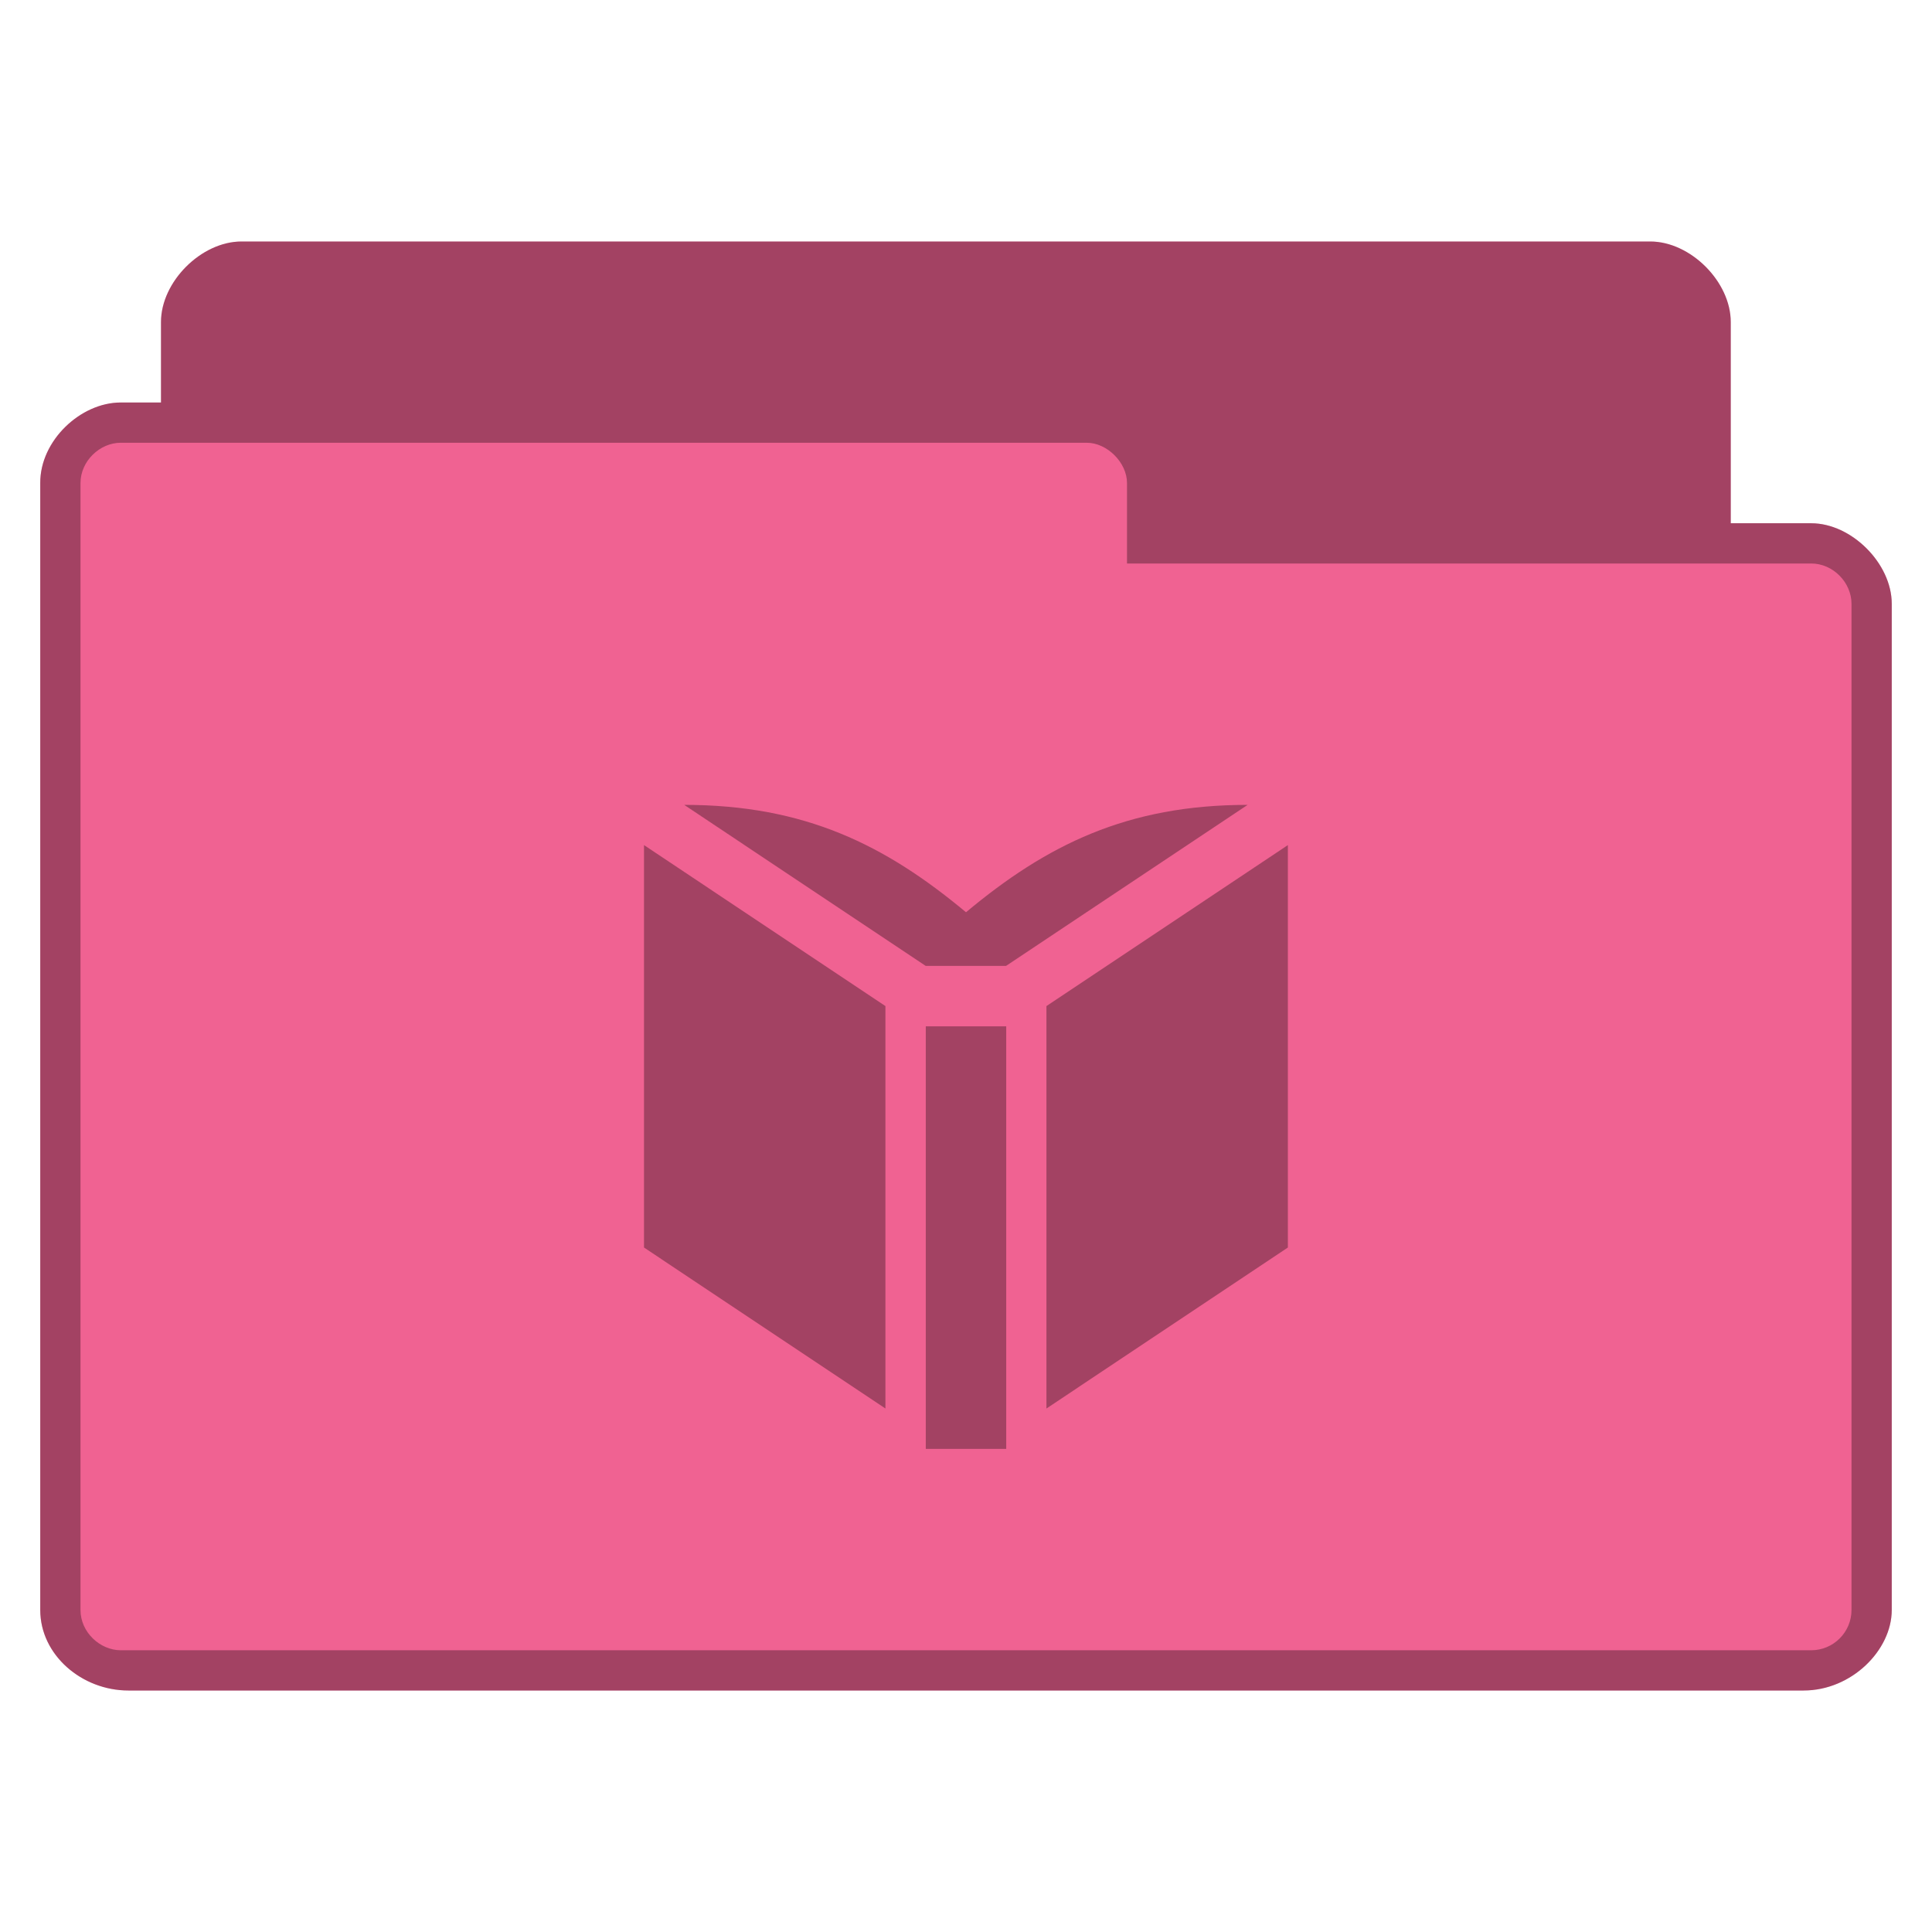 <?xml version="1.0" encoding="UTF-8" standalone="no"?>
<svg
   xmlns:dc="http://purl.org/dc/elements/1.1/"
   xmlns:cc="http://creativecommons.org/ns#"
   xmlns:rdf="http://www.w3.org/1999/02/22-rdf-syntax-ns#"
   xmlns:svg="http://www.w3.org/2000/svg"
   xmlns="http://www.w3.org/2000/svg"
   xmlns:sodipodi="http://sodipodi.sourceforge.net/DTD/sodipodi-0.dtd"
   xmlns:inkscape="http://www.inkscape.org/namespaces/inkscape"
   width="48"
   viewBox="0 0 48 48"
   height="48"
   id="svg2"
   version="1.1"
   inkscape:version="0.91 r"
   sodipodi:docname="default-folder-books.svg">
  <defs
     id="defs12" />
  <sodipodi:namedview
     pagecolor="#ffffff"
     bordercolor="#666666"
     borderopacity="1"
     objecttolerance="10"
     gridtolerance="10"
     guidetolerance="10"
     inkscape:pageopacity="0"
     inkscape:pageshadow="2"
     inkscape:window-width="1366"
     inkscape:window-height="747"
     id="namedview10"
     showgrid="true"
     inkscape:zoom="4.0000002"
     inkscape:cx="-16.120608"
     inkscape:cy="39.179289"
     inkscape:window-x="0"
     inkscape:window-y="21"
     inkscape:window-maximized="1"
     inkscape:current-layer="svg2">
    <inkscape:grid
       type="xygrid"
       id="grid2991" />
  </sodipodi:namedview>
  <path
     style="font-size:medium;font-style:normal;font-variant:normal;font-weight:normal;font-stretch:normal;text-indent:0;text-align:start;text-decoration:none;line-height:normal;letter-spacing:normal;word-spacing:normal;text-transform:none;direction:ltr;block-progression:tb;writing-mode:lr-tb;text-anchor:start;baseline-shift:baseline;color:#000000;fill:#f06292;fill-opacity:1;fill-rule:nonzero;stroke:none;stroke-width:1;marker:none;visibility:visible;display:inline;overflow:visible;enable-background:accumulate;font-family:Sans;-inkscape-font-specification:Sans"
     d="M 6,6 C 5,6 4,7 4,8 l 0,2 -1,0 c -1,0 -2.006,0.949 -2,2 l 0,28 c 1.28e-4,1.121 1.038,2 2.188,2 l 41.625,0 C 46,42 47,41 47,40 l 0,-25 c 0,-1 -1,-2 -2,-2 l -2,0 0,-5 C 43,7 42,6 41,6 z"
     id="path3770"
     inkscape:connector-curvature="0"
     sodipodi:nodetypes="sscsccccccccsss" />
  <path
     style="font-size:medium;font-style:normal;font-variant:normal;font-weight:normal;font-stretch:normal;text-indent:0;text-align:start;text-decoration:none;line-height:normal;letter-spacing:normal;word-spacing:normal;text-transform:none;direction:ltr;block-progression:tb;writing-mode:lr-tb;text-anchor:start;baseline-shift:baseline;color:#000000;fill:#000000;fill-opacity:0.322;fill-rule:nonzero;stroke:none;stroke-width:1;marker:none;visibility:visible;display:inline;overflow:visible;enable-background:accumulate;font-family:Sans;-inkscape-font-specification:Sans"
     d="M 6 6 C 5 6 4 7 4 8 L 4 10 L 3 10 C 2 10 0.994 10.949 1 12 L 1 40 C 1 41.121 2.038 42 3.188 42 L 44.812 42 C 46 42 47 41 47 40 L 47 15 C 47 14 46 13 45 13 L 43 13 L 43 8 C 43 7 42 6 41 6 L 6 6 z M 3 11 L 27 11 C 27.507 11 28 11.494 28 12 L 28 14 L 45 14 C 45.541 14 46 14.472 46 15 L 46 40 C 46 40.554 45.548 41 45 41 L 3 41 C 2.487 41 2 40.554 2 40 L 2 12 C 2 11.457 2.479 11 3 11 z "
     id="path3779" />
  <g
     style="opacity:1;fill:#000000;fill-opacity:0.322"
     id="layer3-1"
     inkscape:label="Symbol"
     transform="matrix(3.543,0,0,3.543,16,-12)">
    <path
       sodipodi:nodetypes="ccccccccccccccccccccc"
       id="path53"
       d="m 2.54,13.547 0,-2.963 -0.564,0 0,2.963 z M 1.693,10.442 -3.1968253e-7,9.313 l 0,2.822 L 1.693,13.264 Z m 2.822,1.693 0,-2.822 -1.693,1.129 0,2.822 z M 4.233,9.031 C 3.387,9.031 2.822,9.313 2.258,9.784 1.693,9.313 1.129,9.031 0.282,9.031 l 1.693,1.129 0.564,0 z"
       style="fill:#000000;fill-opacity:0.322;fill-rule:nonzero;stroke:none"
       inkscape:connector-curvature="0" />
  </g>
</svg>
